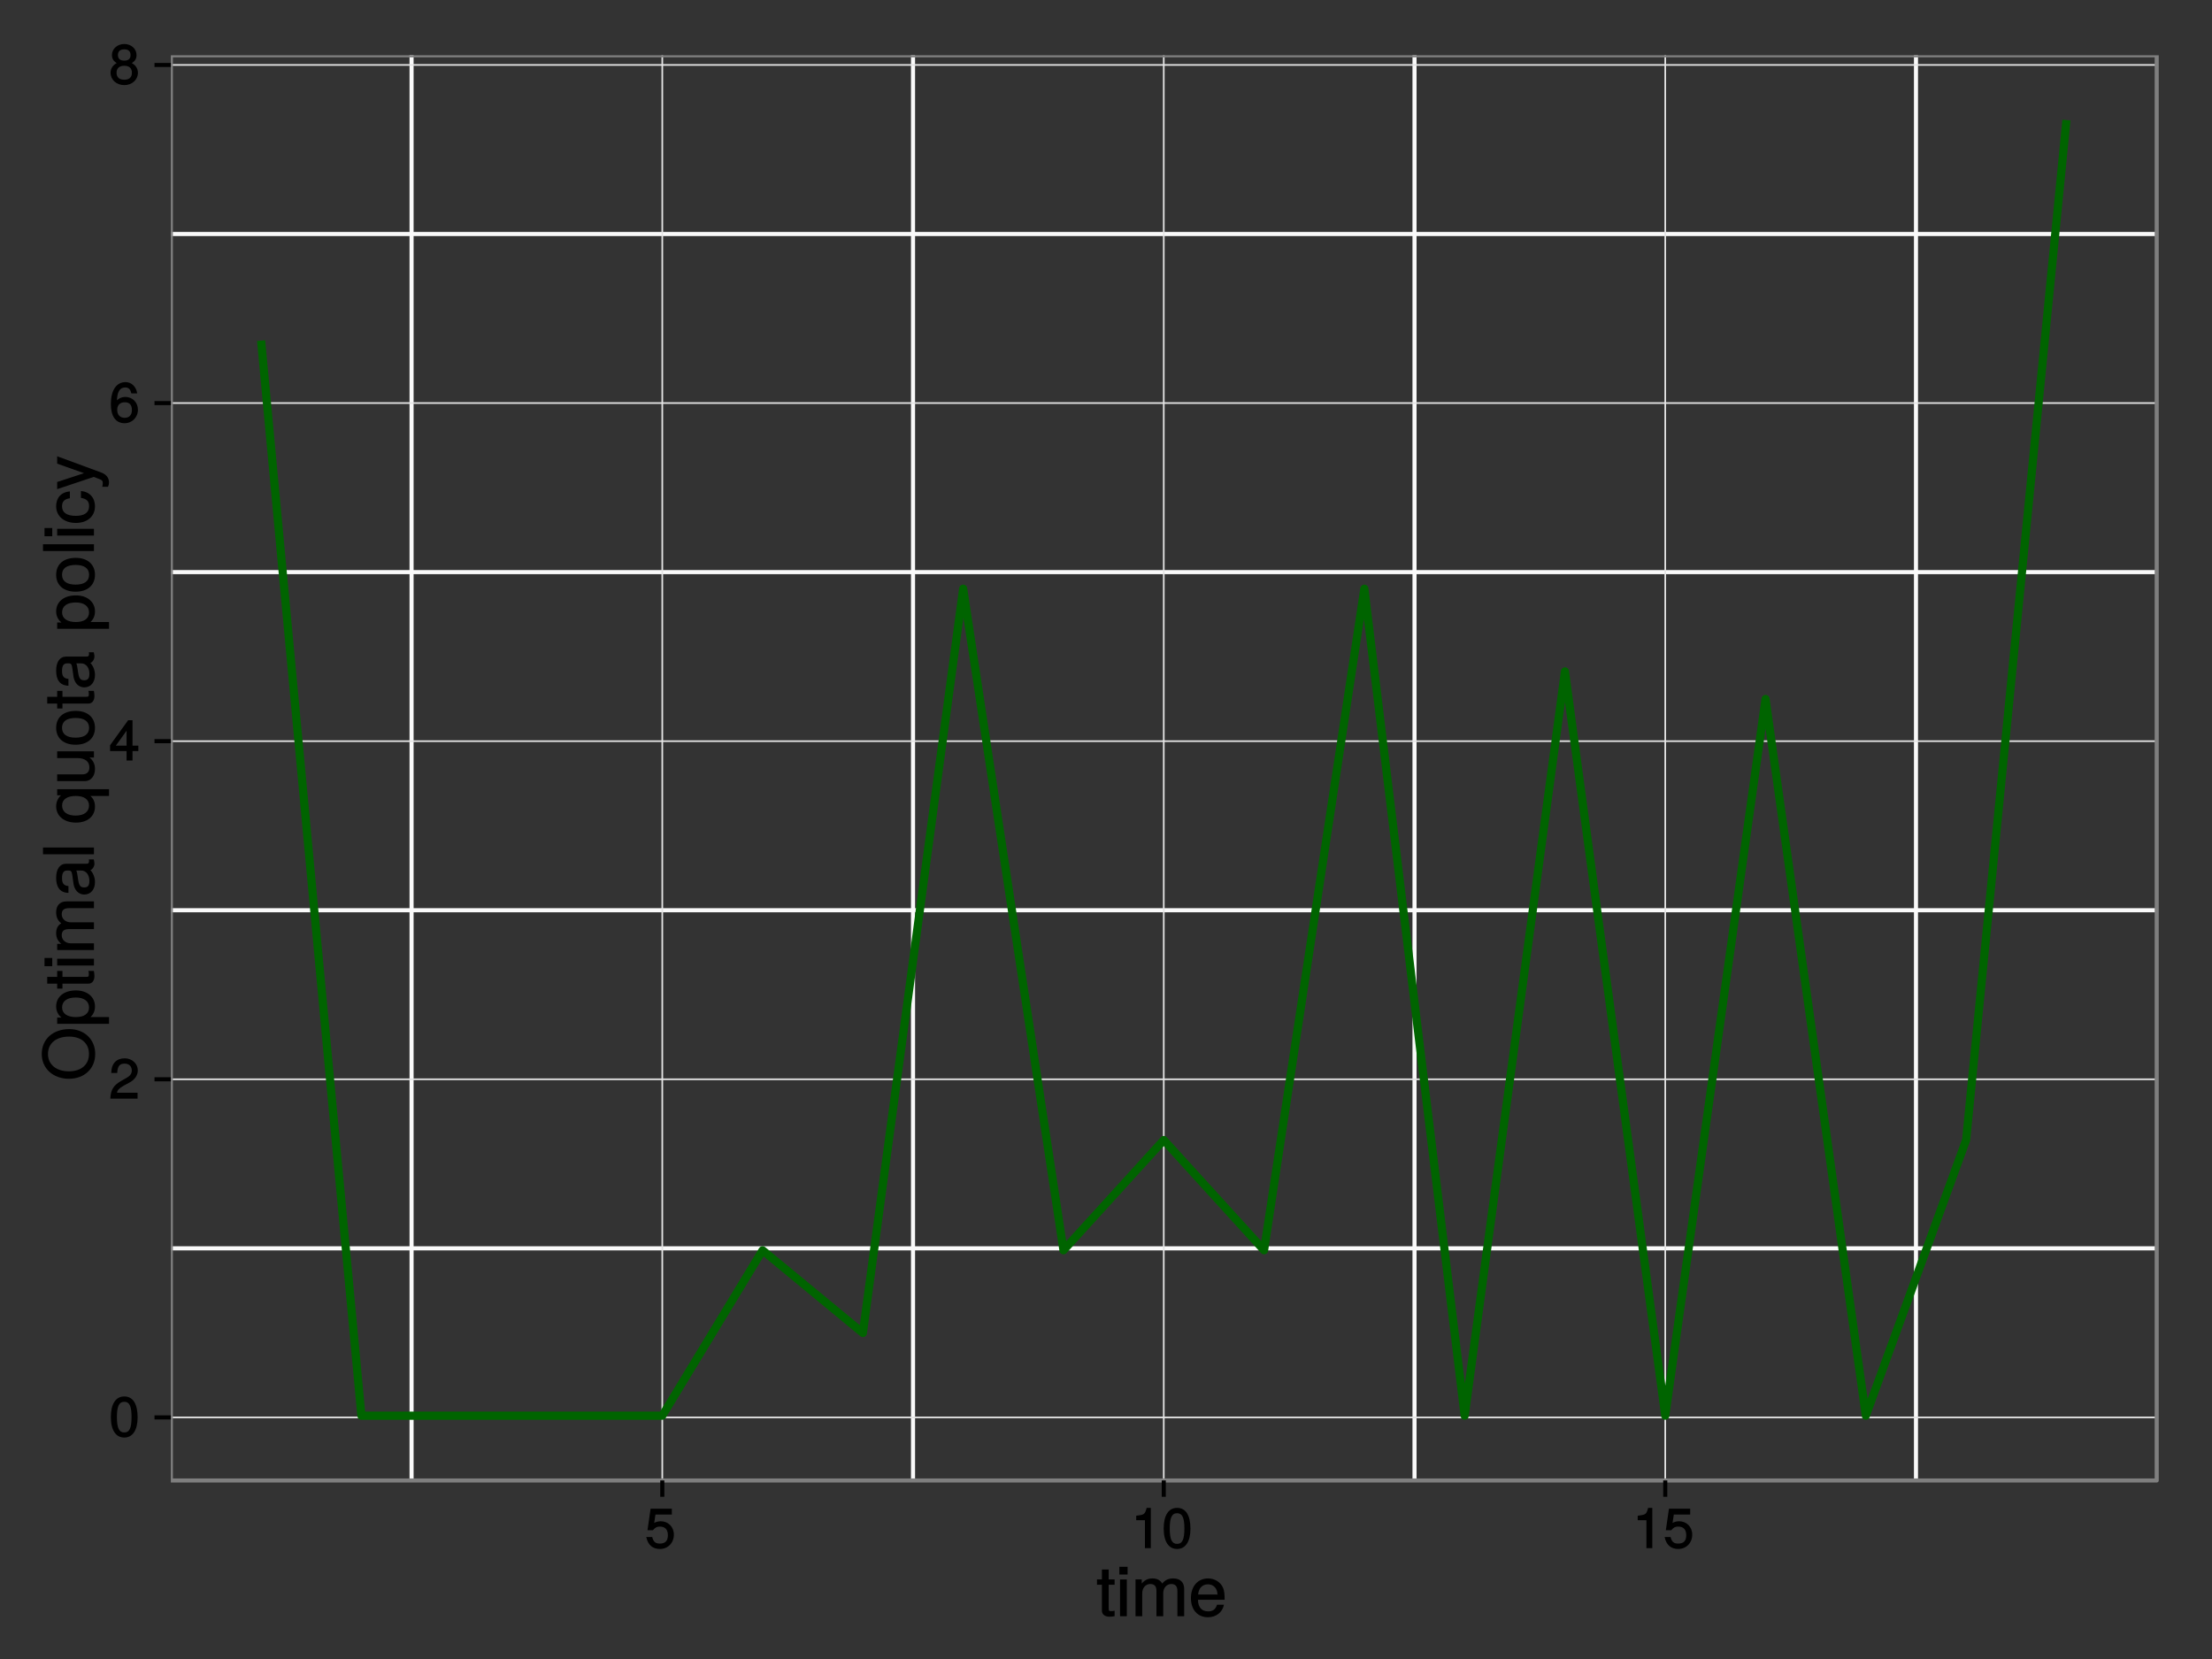 <?xml version="1.0" encoding="UTF-8"?>
<svg xmlns="http://www.w3.org/2000/svg" xmlns:xlink="http://www.w3.org/1999/xlink" width="576pt" height="432pt" viewBox="0 0 576 432" version="1.1">
<rect x="0" y="0" width="576" height="432" fill="#333333" stroke="none"/>
<defs>
<g>
<symbol overflow="visible" id="glyph0-0">
<path style="stroke:none;" d=""/>
</symbol>
<symbol overflow="visible" id="glyph0-1">
<path style="stroke:none;" d="M 7.438 -5.047 C 7.438 -8.594 6.188 -10.484 3.969 -10.484 C 1.75 -10.484 0.469 -8.562 0.469 -5.125 C 0.469 -1.688 1.766 0.219 3.969 0.219 C 6.125 0.219 7.438 -1.688 7.438 -5.047 Z M 5.859 -5.156 C 5.859 -2.266 5.344 -1.109 3.938 -1.109 C 2.594 -1.109 2.047 -2.312 2.047 -5.109 C 2.047 -7.906 2.594 -9.094 3.969 -9.094 C 5.328 -9.094 5.859 -7.891 5.859 -5.156 Z M 5.859 -5.156 "/>
</symbol>
<symbol overflow="visible" id="glyph0-2">
<path style="stroke:none;" d="M 7.484 -7.344 C 7.484 -9.078 6.016 -10.484 4.094 -10.484 C 2 -10.484 0.641 -9.281 0.562 -6.672 L 2.125 -6.672 C 2.219 -8.516 2.797 -9.109 4.047 -9.109 C 5.203 -9.109 5.922 -8.406 5.922 -7.312 C 5.922 -6.516 5.484 -5.922 4.578 -5.406 L 3.25 -4.656 C 1.125 -3.438 0.469 -2.375 0.328 0 L 7.422 0 L 7.422 -1.531 L 2.078 -1.531 C 2.172 -2.219 2.594 -2.656 3.844 -3.391 L 5.281 -4.156 C 6.719 -4.922 7.484 -6.094 7.484 -7.344 Z M 7.484 -7.344 "/>
</symbol>
<symbol overflow="visible" id="glyph0-3">
<path style="stroke:none;" d="M 7.625 -2.578 L 7.625 -3.859 L 6.109 -3.859 L 6.109 -10.484 L 4.969 -10.484 L 0.266 -3.969 L 0.266 -2.453 L 4.562 -2.453 L 4.562 0 L 6.109 0 L 6.109 -2.453 L 7.625 -2.453 Z M 4.703 -3.859 L 1.766 -3.859 L 4.797 -8.078 L 4.562 -8.188 L 4.562 -3.859 Z M 4.703 -3.859 "/>
</symbol>
<symbol overflow="visible" id="glyph0-4">
<path style="stroke:none;" d="M 7.516 -3.297 C 7.516 -5.203 6.094 -6.625 4.266 -6.625 C 3.25 -6.625 2.359 -6.188 1.812 -5.453 L 2.047 -5.344 C 2.062 -7.844 2.734 -9.094 4.188 -9.094 C 5.078 -9.094 5.562 -8.656 5.797 -7.547 L 7.328 -7.547 C 7.062 -9.344 5.828 -10.484 4.281 -10.484 C 1.906 -10.484 0.469 -8.344 0.469 -4.781 C 0.469 -1.594 1.719 0.219 4.047 0.219 C 6 0.219 7.516 -1.297 7.516 -3.297 Z M 5.953 -3.203 C 5.953 -1.922 5.234 -1.188 4.062 -1.188 C 2.875 -1.188 2.125 -1.953 2.125 -3.266 C 2.125 -4.531 2.859 -5.234 4.109 -5.234 C 5.328 -5.234 5.953 -4.562 5.953 -3.203 Z M 5.953 -3.203 "/>
</symbol>
<symbol overflow="visible" id="glyph0-5">
<path style="stroke:none;" d="M 7.516 -3.016 C 7.516 -4.156 6.812 -5.078 5.906 -5.516 C 6.766 -6.031 7.156 -6.656 7.156 -7.625 C 7.156 -9.219 5.781 -10.484 3.969 -10.484 C 2.156 -10.484 0.75 -9.219 0.75 -7.625 C 0.75 -6.672 1.141 -6.047 2 -5.516 C 1.109 -5.078 0.391 -4.156 0.391 -3.031 C 0.391 -1.156 1.938 0.219 3.969 0.219 C 5.984 0.219 7.516 -1.156 7.516 -3.016 Z M 5.594 -7.594 C 5.594 -6.641 5.031 -6.156 3.969 -6.156 C 2.891 -6.156 2.312 -6.641 2.312 -7.609 C 2.312 -8.594 2.891 -9.094 3.969 -9.094 C 5.047 -9.094 5.594 -8.594 5.594 -7.594 Z M 5.953 -3 C 5.953 -1.781 5.234 -1.188 3.938 -1.188 C 2.688 -1.188 1.953 -1.797 1.953 -3 C 1.953 -4.188 2.688 -4.812 3.969 -4.812 C 5.234 -4.812 5.953 -4.188 5.953 -3 Z M 5.953 -3 "/>
</symbol>
<symbol overflow="visible" id="glyph0-6">
<path style="stroke:none;" d="M 7.516 -3.516 C 7.516 -5.531 6.047 -7 4.094 -7 C 3.375 -7 2.688 -6.766 2.391 -6.562 L 2.719 -8.75 L 6.984 -8.75 L 6.984 -10.266 L 1.453 -10.266 L 0.641 -4.656 L 2.047 -4.656 C 2.672 -5.391 3.062 -5.609 3.859 -5.609 C 5.234 -5.609 5.953 -4.859 5.953 -3.344 C 5.953 -1.875 5.25 -1.188 3.859 -1.188 C 2.75 -1.188 2.203 -1.594 1.875 -2.891 L 0.328 -2.891 C 0.781 -0.719 2.078 0.219 3.891 0.219 C 5.953 0.219 7.516 -1.359 7.516 -3.516 Z M 7.516 -3.516 "/>
</symbol>
<symbol overflow="visible" id="glyph0-7">
<path style="stroke:none;" d="M 5.125 -0.125 L 5.125 -10.484 L 4.047 -10.484 C 3.578 -8.766 3.422 -8.703 1.328 -8.438 L 1.328 -7.281 L 3.594 -7.281 L 3.594 0 L 5.125 0 Z M 5.125 -0.125 "/>
</symbol>
<symbol overflow="visible" id="glyph1-0">
<path style="stroke:none;" d=""/>
</symbol>
<symbol overflow="visible" id="glyph1-1">
<path style="stroke:none;" d="M 4.703 -0.078 L 4.703 -1.438 C 4.375 -1.344 4.141 -1.328 3.859 -1.328 C 3.203 -1.328 3.156 -1.438 3.156 -2.109 L 3.156 -8.203 L 4.703 -8.203 L 4.703 -9.578 L 3.156 -9.578 L 3.156 -12.172 L 1.391 -12.172 L 1.391 -9.578 L 0.109 -9.578 L 0.109 -8.203 L 1.391 -8.203 L 1.391 -1.438 C 1.391 -0.484 2.172 0.125 3.344 0.125 C 3.703 0.125 4.062 0.094 4.703 -0.016 Z M 4.703 -0.078 "/>
</symbol>
<symbol overflow="visible" id="glyph1-2">
<path style="stroke:none;" d="M 2.875 -0.078 L 2.875 -9.578 L 1.109 -9.578 L 1.109 0 L 2.875 0 Z M 3.078 -10.922 L 3.078 -12.875 L 0.938 -12.875 L 0.938 -10.859 L 3.078 -10.859 Z M 3.078 -10.922 "/>
</symbol>
<symbol overflow="visible" id="glyph1-3">
<path style="stroke:none;" d="M 13.812 -0.078 L 13.812 -7.141 C 13.812 -8.844 12.75 -9.844 10.984 -9.844 C 9.719 -9.844 8.859 -9.438 8.094 -8.516 C 7.609 -9.375 6.766 -9.844 5.547 -9.844 C 4.281 -9.844 3.344 -9.344 2.531 -8.203 L 2.766 -8.172 L 2.766 -9.578 L 1.141 -9.578 L 1.141 0 L 2.891 0 L 2.891 -6 C 2.891 -7.359 3.766 -8.391 4.984 -8.391 C 6.109 -8.391 6.594 -7.781 6.594 -6.562 L 6.594 0 L 8.359 0 L 8.359 -6 C 8.359 -7.359 9.234 -8.391 10.453 -8.391 C 11.562 -8.391 12.047 -7.766 12.047 -6.562 L 12.047 0 L 13.812 0 Z M 13.812 -0.078 "/>
</symbol>
<symbol overflow="visible" id="glyph1-4">
<path style="stroke:none;" d="M 9.359 -4.359 C 9.359 -5.719 9.25 -6.594 8.984 -7.297 C 8.375 -8.844 6.797 -9.844 5.047 -9.844 C 2.406 -9.844 0.578 -7.828 0.578 -4.734 C 0.578 -1.641 2.359 0.266 5 0.266 C 7.156 0.266 8.781 -1.031 9.188 -3 L 7.375 -3 C 6.969 -1.75 6.266 -1.266 5.062 -1.266 C 3.484 -1.266 2.453 -2.203 2.406 -4.281 L 9.359 -4.281 Z M 7.719 -5.641 C 7.719 -5.641 7.531 -5.656 7.531 -5.656 L 2.453 -5.656 C 2.578 -7.25 3.516 -8.312 5.016 -8.312 C 6.5 -8.312 7.484 -7.156 7.484 -5.688 Z M 7.719 -5.641 "/>
</symbol>
<symbol overflow="visible" id="glyph2-0">
<path style="stroke:none;" d=""/>
</symbol>
<symbol overflow="visible" id="glyph2-1">
<path style="stroke:none;" d="M -6.422 -13.484 C -10.656 -13.484 -13.594 -10.859 -13.594 -7 C -13.594 -3.234 -10.641 -0.547 -6.531 -0.547 C -2.438 -0.547 0.328 -3.234 0.328 -7.016 C 0.328 -10.875 -2.578 -13.484 -6.422 -13.484 Z M -6.469 -11.531 C -3.297 -11.531 -1.297 -9.797 -1.297 -7.016 C -1.297 -4.234 -3.297 -2.484 -6.531 -2.484 C -9.781 -2.484 -11.969 -4.234 -11.969 -7 C -11.969 -9.844 -9.781 -11.531 -6.469 -11.531 Z M -6.469 -11.531 "/>
</symbol>
<symbol overflow="visible" id="glyph2-2">
<path style="stroke:none;" d="M -4.703 -9.547 C -7.859 -9.547 -9.844 -7.859 -9.844 -5.359 C -9.844 -4.094 -9.234 -2.953 -8.125 -2.25 L -8.078 -2.484 L -9.578 -2.484 L -9.578 -0.844 L 3.922 -0.844 L 3.922 -2.609 L -1.203 -2.609 L -1.156 -2.375 C -0.188 -3.172 0.266 -4.156 0.266 -5.375 C 0.266 -7.812 -1.688 -9.547 -4.703 -9.547 Z M -4.734 -7.703 C -2.594 -7.703 -1.281 -6.75 -1.281 -5.109 C -1.281 -3.531 -2.5 -2.609 -4.719 -2.609 C -6.938 -2.609 -8.297 -3.531 -8.297 -5.109 C -8.297 -6.766 -6.984 -7.703 -4.734 -7.703 Z M -4.734 -7.703 "/>
</symbol>
<symbol overflow="visible" id="glyph2-3">
<path style="stroke:none;" d="M -0.078 -4.703 L -1.438 -4.703 C -1.344 -4.375 -1.328 -4.141 -1.328 -3.859 C -1.328 -3.203 -1.438 -3.156 -2.109 -3.156 L -8.203 -3.156 L -8.203 -4.703 L -9.578 -4.703 L -9.578 -3.156 L -12.172 -3.156 L -12.172 -1.391 L -9.578 -1.391 L -9.578 -0.109 L -8.203 -0.109 L -8.203 -1.391 L -1.438 -1.391 C -0.484 -1.391 0.125 -2.172 0.125 -3.344 C 0.125 -3.703 0.094 -4.062 -0.016 -4.703 Z M -0.078 -4.703 "/>
</symbol>
<symbol overflow="visible" id="glyph2-4">
<path style="stroke:none;" d="M -0.078 -2.875 L -9.578 -2.875 L -9.578 -1.109 L 0 -1.109 L 0 -2.875 Z M -10.922 -3.078 L -12.875 -3.078 L -12.875 -0.938 L -10.859 -0.938 L -10.859 -3.078 Z M -10.922 -3.078 "/>
</symbol>
<symbol overflow="visible" id="glyph2-5">
<path style="stroke:none;" d="M -0.078 -13.812 L -7.141 -13.812 C -8.844 -13.812 -9.844 -12.75 -9.844 -10.984 C -9.844 -9.719 -9.438 -8.859 -8.516 -8.094 C -9.375 -7.609 -9.844 -6.766 -9.844 -5.547 C -9.844 -4.281 -9.344 -3.344 -8.203 -2.531 L -8.172 -2.766 L -9.578 -2.766 L -9.578 -1.141 L 0 -1.141 L 0 -2.891 L -6 -2.891 C -7.359 -2.891 -8.391 -3.766 -8.391 -4.984 C -8.391 -6.109 -7.781 -6.594 -6.562 -6.594 L 0 -6.594 L 0 -8.359 L -6 -8.359 C -7.359 -8.359 -8.391 -9.234 -8.391 -10.453 C -8.391 -11.562 -7.766 -12.047 -6.562 -12.047 L 0 -12.047 L 0 -13.812 Z M -0.078 -13.812 "/>
</symbol>
<symbol overflow="visible" id="glyph2-6">
<path style="stroke:none;" d="M -0.109 -9.75 L -1.328 -9.75 C -1.281 -9.469 -1.281 -9.391 -1.281 -9.312 C -1.281 -8.781 -1.469 -8.625 -1.938 -8.625 L -7.203 -8.625 C -8.875 -8.625 -9.844 -7.266 -9.844 -4.953 C -9.844 -2.656 -8.953 -1.109 -6.641 -1.031 L -6.641 -2.812 C -7.859 -2.938 -8.312 -3.484 -8.312 -4.891 C -8.312 -6.25 -7.891 -6.859 -6.984 -6.859 L -6.594 -6.859 C -5.953 -6.859 -5.766 -6.625 -5.609 -5.438 C -5.344 -3.312 -5.281 -2.984 -5.047 -2.406 C -4.594 -1.312 -3.672 -0.609 -2.516 -0.609 C -0.812 -0.609 0.266 -1.938 0.266 -3.859 C 0.266 -5.062 -0.25 -6.312 -0.938 -6.969 C -0.469 -7.078 0.125 -7.859 0.125 -8.609 C 0.125 -8.906 0.094 -9.141 -0.047 -9.75 Z M -3.328 -6.859 C -1.984 -6.859 -1.188 -5.641 -1.188 -4.172 C -1.188 -3 -1.531 -2.453 -2.562 -2.453 C -3.547 -2.453 -3.906 -2.984 -4.141 -4.594 C -4.359 -6.172 -4.422 -6.5 -4.594 -6.859 Z M -3.328 -6.859 "/>
</symbol>
<symbol overflow="visible" id="glyph2-7">
<path style="stroke:none;" d="M -0.078 -2.844 L -13.266 -2.844 L -13.266 -1.078 L 0 -1.078 L 0 -2.844 Z M -0.078 -2.844 "/>
</symbol>
<symbol overflow="visible" id="glyph2-8">
<path style="stroke:none;" d=""/>
</symbol>
<symbol overflow="visible" id="glyph2-9">
<path style="stroke:none;" d="M 3.859 -9.031 L -9.578 -9.031 L -9.578 -7.438 L -8.25 -7.438 L -8.281 -7.672 C -9.266 -6.969 -9.844 -5.812 -9.844 -4.578 C -9.844 -2.094 -7.812 -0.328 -4.688 -0.328 C -1.625 -0.328 0.266 -2.016 0.266 -4.5 C 0.266 -5.812 -0.219 -6.797 -1.234 -7.5 L -1.297 -7.266 L 3.922 -7.266 L 3.922 -9.031 Z M -4.734 -7.266 C -2.578 -7.266 -1.281 -6.375 -1.281 -4.781 C -1.281 -3.125 -2.594 -2.156 -4.781 -2.156 C -6.969 -2.156 -8.297 -3.125 -8.297 -4.781 C -8.297 -6.391 -6.938 -7.266 -4.734 -7.266 Z M -4.734 -7.266 "/>
</symbol>
<symbol overflow="visible" id="glyph2-10">
<path style="stroke:none;" d="M -0.078 -8.797 L -9.578 -8.797 L -9.578 -7.031 L -4.297 -7.031 C -2.375 -7.031 -1.188 -6.172 -1.188 -4.609 C -1.188 -3.422 -1.844 -2.797 -2.969 -2.797 L -9.578 -2.797 L -9.578 -1.031 L -2.375 -1.031 C -0.812 -1.031 0.266 -2.344 0.266 -4.172 C 0.266 -5.562 -0.234 -6.531 -1.469 -7.422 L -1.531 -7.188 L 0 -7.188 L 0 -8.797 Z M -0.078 -8.797 "/>
</symbol>
<symbol overflow="visible" id="glyph2-11">
<path style="stroke:none;" d="M -4.719 -9.312 C -7.969 -9.312 -9.844 -7.609 -9.844 -4.891 C -9.844 -2.25 -7.953 -0.5 -4.781 -0.5 C -1.625 -0.5 0.266 -2.234 0.266 -4.906 C 0.266 -7.562 -1.625 -9.312 -4.719 -9.312 Z M -4.734 -7.469 C -2.516 -7.469 -1.266 -6.562 -1.266 -4.906 C -1.266 -3.234 -2.5 -2.344 -4.781 -2.344 C -7.062 -2.344 -8.312 -3.234 -8.312 -4.906 C -8.312 -6.609 -7.078 -7.469 -4.734 -7.469 Z M -4.734 -7.469 "/>
</symbol>
<symbol overflow="visible" id="glyph2-12">
<path style="stroke:none;" d="M -3.391 -8.594 L -3.391 -6.938 C -1.859 -6.672 -1.266 -6.047 -1.266 -4.766 C -1.266 -3.109 -2.469 -2.25 -4.703 -2.25 C -7.062 -2.25 -8.312 -3.094 -8.312 -4.734 C -8.312 -6 -7.656 -6.641 -6.266 -6.828 L -6.266 -8.609 C -8.641 -8.422 -9.844 -6.859 -9.844 -4.75 C -9.844 -2.219 -7.828 -0.406 -4.703 -0.406 C -1.656 -0.406 0.266 -2.172 0.266 -4.734 C 0.266 -6.984 -1.156 -8.531 -3.391 -8.719 Z M -3.391 -8.594 "/>
</symbol>
<symbol overflow="visible" id="glyph2-13">
<path style="stroke:none;" d="M -9.578 -8.609 L -9.578 -6.844 L -2.219 -4.234 L -2.156 -4.5 L -9.578 -2.062 L -9.578 -0.203 L -0.047 -3.391 L 1.406 -2.828 C 2.062 -2.578 2.297 -2.406 2.297 -1.766 C 2.297 -1.547 2.266 -1.297 2.172 -0.828 L 3.656 -0.828 C 3.828 -1.172 3.922 -1.578 3.922 -1.984 C 3.922 -3.047 3.266 -4.031 1.906 -4.531 L -9.578 -8.766 Z M -9.578 -8.609 "/>
</symbol>
</g>
<clipPath id="clip1">
  <path d="M 44.488 324 L 562.602 324 L 562.602 326 L 44.488 326 Z M 44.488 324 "/>
</clipPath>
<clipPath id="clip2">
  <path d="M 44.488 236 L 562.602 236 L 562.602 238 L 44.488 238 Z M 44.488 236 "/>
</clipPath>
<clipPath id="clip3">
  <path d="M 44.488 148 L 562.602 148 L 562.602 150 L 44.488 150 Z M 44.488 148 "/>
</clipPath>
<clipPath id="clip4">
  <path d="M 44.488 60 L 562.602 60 L 562.602 62 L 44.488 62 Z M 44.488 60 "/>
</clipPath>
<clipPath id="clip5">
  <path d="M 106 14.398 L 108 14.398 L 108 386.512 L 106 386.512 Z M 106 14.398 "/>
</clipPath>
<clipPath id="clip6">
  <path d="M 237 14.398 L 239 14.398 L 239 386.512 L 237 386.512 Z M 237 14.398 "/>
</clipPath>
<clipPath id="clip7">
  <path d="M 367 14.398 L 369 14.398 L 369 386.512 L 367 386.512 Z M 367 14.398 "/>
</clipPath>
<clipPath id="clip8">
  <path d="M 498 14.398 L 500 14.398 L 500 386.512 L 498 386.512 Z M 498 14.398 "/>
</clipPath>
<clipPath id="clip9">
  <path d="M 44.488 368 L 562 368 L 562 370 L 44.488 370 Z M 44.488 368 "/>
</clipPath>
<clipPath id="clip10">
  <path d="M 44.488 280 L 562 280 L 562 282 L 44.488 282 Z M 44.488 280 "/>
</clipPath>
<clipPath id="clip11">
  <path d="M 44.488 192 L 562 192 L 562 194 L 44.488 194 Z M 44.488 192 "/>
</clipPath>
<clipPath id="clip12">
  <path d="M 44.488 104 L 562 104 L 562 106 L 44.488 106 Z M 44.488 104 "/>
</clipPath>
<clipPath id="clip13">
  <path d="M 44.488 16 L 562 16 L 562 18 L 44.488 18 Z M 44.488 16 "/>
</clipPath>
<clipPath id="clip14">
  <path d="M 172 14.398 L 173 14.398 L 173 386 L 172 386 Z M 172 14.398 "/>
</clipPath>
<clipPath id="clip15">
  <path d="M 302 14.398 L 304 14.398 L 304 386 L 302 386 Z M 302 14.398 "/>
</clipPath>
<clipPath id="clip16">
  <path d="M 433 14.398 L 434 14.398 L 434 386 L 433 386 Z M 433 14.398 "/>
</clipPath>
<clipPath id="clip17">
  <path d="M 44.488 14.398 L 562.602 14.398 L 562.602 386.512 L 44.488 386.512 Z M 44.488 14.398 "/>
</clipPath>
</defs>
<g id="surface3349">
<g clip-path="url(#clip1)" clip-rule="nonzero">
<path style="fill:none;stroke-width:1.063;stroke-linecap:butt;stroke-linejoin:round;stroke:rgb(98.039%,98.039%,98.039%);stroke-opacity:1;stroke-miterlimit:10;" d="M 44.488 325.062 L 561.602 325.062 "/>
</g>
<g clip-path="url(#clip2)" clip-rule="nonzero">
<path style="fill:none;stroke-width:1.063;stroke-linecap:butt;stroke-linejoin:round;stroke:rgb(98.039%,98.039%,98.039%);stroke-opacity:1;stroke-miterlimit:10;" d="M 44.488 237.02 L 561.602 237.02 "/>
</g>
<g clip-path="url(#clip3)" clip-rule="nonzero">
<path style="fill:none;stroke-width:1.063;stroke-linecap:butt;stroke-linejoin:round;stroke:rgb(98.039%,98.039%,98.039%);stroke-opacity:1;stroke-miterlimit:10;" d="M 44.488 148.977 L 561.602 148.977 "/>
</g>
<g clip-path="url(#clip4)" clip-rule="nonzero">
<path style="fill:none;stroke-width:1.063;stroke-linecap:butt;stroke-linejoin:round;stroke:rgb(98.039%,98.039%,98.039%);stroke-opacity:1;stroke-miterlimit:10;" d="M 44.488 60.934 L 561.602 60.934 "/>
</g>
<g clip-path="url(#clip5)" clip-rule="nonzero">
<path style="fill:none;stroke-width:1.063;stroke-linecap:butt;stroke-linejoin:round;stroke:rgb(98.039%,98.039%,98.039%);stroke-opacity:1;stroke-miterlimit:10;" d="M 107.168 385.512 L 107.168 14.398 "/>
</g>
<g clip-path="url(#clip6)" clip-rule="nonzero">
<path style="fill:none;stroke-width:1.063;stroke-linecap:butt;stroke-linejoin:round;stroke:rgb(98.039%,98.039%,98.039%);stroke-opacity:1;stroke-miterlimit:10;" d="M 237.75 385.512 L 237.75 14.398 "/>
</g>
<g clip-path="url(#clip7)" clip-rule="nonzero">
<path style="fill:none;stroke-width:1.063;stroke-linecap:butt;stroke-linejoin:round;stroke:rgb(98.039%,98.039%,98.039%);stroke-opacity:1;stroke-miterlimit:10;" d="M 368.336 385.512 L 368.336 14.398 "/>
</g>
<g clip-path="url(#clip8)" clip-rule="nonzero">
<path style="fill:none;stroke-width:1.063;stroke-linecap:butt;stroke-linejoin:round;stroke:rgb(98.039%,98.039%,98.039%);stroke-opacity:1;stroke-miterlimit:10;" d="M 498.918 385.512 L 498.918 14.398 "/>
</g>
<g clip-path="url(#clip9)" clip-rule="nonzero">
<path style="fill:none;stroke-width:0.425;stroke-linecap:butt;stroke-linejoin:round;stroke:rgb(89.804%,89.804%,89.804%);stroke-opacity:1;stroke-miterlimit:10;" d="M 44.488 369.086 L 561.602 369.086 "/>
</g>
<g clip-path="url(#clip10)" clip-rule="nonzero">
<path style="fill:none;stroke-width:0.425;stroke-linecap:butt;stroke-linejoin:round;stroke:rgb(89.804%,89.804%,89.804%);stroke-opacity:1;stroke-miterlimit:10;" d="M 44.488 281.043 L 561.602 281.043 "/>
</g>
<g clip-path="url(#clip11)" clip-rule="nonzero">
<path style="fill:none;stroke-width:0.425;stroke-linecap:butt;stroke-linejoin:round;stroke:rgb(89.804%,89.804%,89.804%);stroke-opacity:1;stroke-miterlimit:10;" d="M 44.488 193 L 561.602 193 "/>
</g>
<g clip-path="url(#clip12)" clip-rule="nonzero">
<path style="fill:none;stroke-width:0.425;stroke-linecap:butt;stroke-linejoin:round;stroke:rgb(89.804%,89.804%,89.804%);stroke-opacity:1;stroke-miterlimit:10;" d="M 44.488 104.957 L 561.602 104.957 "/>
</g>
<g clip-path="url(#clip13)" clip-rule="nonzero">
<path style="fill:none;stroke-width:0.425;stroke-linecap:butt;stroke-linejoin:round;stroke:rgb(89.804%,89.804%,89.804%);stroke-opacity:1;stroke-miterlimit:10;" d="M 44.488 16.914 L 561.602 16.914 "/>
</g>
<g clip-path="url(#clip14)" clip-rule="nonzero">
<path style="fill:none;stroke-width:0.425;stroke-linecap:butt;stroke-linejoin:round;stroke:rgb(89.804%,89.804%,89.804%);stroke-opacity:1;stroke-miterlimit:10;" d="M 172.461 385.512 L 172.461 14.398 "/>
</g>
<g clip-path="url(#clip15)" clip-rule="nonzero">
<path style="fill:none;stroke-width:0.425;stroke-linecap:butt;stroke-linejoin:round;stroke:rgb(89.804%,89.804%,89.804%);stroke-opacity:1;stroke-miterlimit:10;" d="M 303.043 385.512 L 303.043 14.398 "/>
</g>
<g clip-path="url(#clip16)" clip-rule="nonzero">
<path style="fill:none;stroke-width:0.425;stroke-linecap:butt;stroke-linejoin:round;stroke:rgb(89.804%,89.804%,89.804%);stroke-opacity:1;stroke-miterlimit:10;" d="M 433.629 385.512 L 433.629 14.398 "/>
</g>
<path style="fill:none;stroke-width:2.126;stroke-linecap:butt;stroke-linejoin:round;stroke:rgb(0%,39.216%,0%);stroke-opacity:1;stroke-miterlimit:1;" d="M 67.992 88.695 L 94.109 368.645 L 172.461 368.645 L 198.574 325.574 L 224.691 347.109 L 250.809 153.297 L 276.926 325.574 L 303.043 296.863 L 329.16 325.574 L 355.277 153.297 L 381.395 368.645 L 407.512 174.832 L 433.629 368.645 L 459.746 182.012 L 485.859 368.645 L 511.977 296.863 L 538.094 31.27 "/>
<g clip-path="url(#clip17)" clip-rule="nonzero">
<path style="fill:none;stroke-width:1.063;stroke-linecap:round;stroke-linejoin:round;stroke:rgb(49.804%,49.804%,49.804%);stroke-opacity:1;stroke-miterlimit:10;" d="M 44.488 385.512 L 561.602 385.512 L 561.602 14.398 L 44.488 14.398 Z M 44.488 385.512 "/>
</g>
<g style="fill:rgb(0%,0%,0%);fill-opacity:1;">
  <use xlink:href="#glyph0-1" x="28.398" y="374.116"/>
</g>
<g style="fill:rgb(0%,0%,0%);fill-opacity:1;">
  <use xlink:href="#glyph0-2" x="28.398" y="286.073"/>
</g>
<g style="fill:rgb(0%,0%,0%);fill-opacity:1;">
  <use xlink:href="#glyph0-3" x="28.398" y="198.03"/>
</g>
<g style="fill:rgb(0%,0%,0%);fill-opacity:1;">
  <use xlink:href="#glyph0-4" x="28.398" y="109.987"/>
</g>
<g style="fill:rgb(0%,0%,0%);fill-opacity:1;">
  <use xlink:href="#glyph0-5" x="28.398" y="21.944"/>
</g>
<path style="fill:none;stroke-width:1.063;stroke-linecap:butt;stroke-linejoin:round;stroke:rgb(0%,0%,0%);stroke-opacity:1;stroke-miterlimit:10;" d="M 40.234 369.086 L 44.488 369.086 "/>
<path style="fill:none;stroke-width:1.063;stroke-linecap:butt;stroke-linejoin:round;stroke:rgb(0%,0%,0%);stroke-opacity:1;stroke-miterlimit:10;" d="M 40.234 281.043 L 44.488 281.043 "/>
<path style="fill:none;stroke-width:1.063;stroke-linecap:butt;stroke-linejoin:round;stroke:rgb(0%,0%,0%);stroke-opacity:1;stroke-miterlimit:10;" d="M 40.234 193 L 44.488 193 "/>
<path style="fill:none;stroke-width:1.063;stroke-linecap:butt;stroke-linejoin:round;stroke:rgb(0%,0%,0%);stroke-opacity:1;stroke-miterlimit:10;" d="M 40.234 104.957 L 44.488 104.957 "/>
<path style="fill:none;stroke-width:1.063;stroke-linecap:butt;stroke-linejoin:round;stroke:rgb(0%,0%,0%);stroke-opacity:1;stroke-miterlimit:10;" d="M 40.234 16.914 L 44.488 16.914 "/>
<path style="fill:none;stroke-width:1.063;stroke-linecap:butt;stroke-linejoin:round;stroke:rgb(0%,0%,0%);stroke-opacity:1;stroke-miterlimit:10;" d="M 172.461 389.766 L 172.461 385.512 "/>
<path style="fill:none;stroke-width:1.063;stroke-linecap:butt;stroke-linejoin:round;stroke:rgb(0%,0%,0%);stroke-opacity:1;stroke-miterlimit:10;" d="M 303.043 389.766 L 303.043 385.512 "/>
<path style="fill:none;stroke-width:1.063;stroke-linecap:butt;stroke-linejoin:round;stroke:rgb(0%,0%,0%);stroke-opacity:1;stroke-miterlimit:10;" d="M 433.629 389.766 L 433.629 385.512 "/>
<g style="fill:rgb(0%,0%,0%);fill-opacity:1;">
  <use xlink:href="#glyph0-6" x="167.961" y="403.132"/>
</g>
<g style="fill:rgb(0%,0%,0%);fill-opacity:1;">
  <use xlink:href="#glyph0-7" x="294.543" y="403.132"/>
  <use xlink:href="#glyph0-1" x="302.553" y="403.132"/>
</g>
<g style="fill:rgb(0%,0%,0%);fill-opacity:1;">
  <use xlink:href="#glyph0-7" x="425.129" y="403.132"/>
  <use xlink:href="#glyph0-6" x="433.139" y="403.132"/>
</g>
<g style="fill:rgb(0%,0%,0%);fill-opacity:1;">
  <use xlink:href="#glyph1-1" x="285.543" y="420.863"/>
  <use xlink:href="#glyph1-2" x="290.547" y="420.863"/>
  <use xlink:href="#glyph1-3" x="294.543" y="420.863"/>
  <use xlink:href="#glyph1-4" x="309.537" y="420.863"/>
</g>
<g style="fill:rgb(0%,0%,0%);fill-opacity:1;">
  <use xlink:href="#glyph2-1" x="24.465" y="281.457"/>
  <use xlink:href="#glyph2-2" x="24.465" y="267.453"/>
  <use xlink:href="#glyph2-3" x="24.465" y="257.535"/>
  <use xlink:href="#glyph2-4" x="24.465" y="252.531"/>
  <use xlink:href="#glyph2-5" x="24.465" y="248.535"/>
  <use xlink:href="#glyph2-6" x="24.465" y="233.541"/>
  <use xlink:href="#glyph2-7" x="24.465" y="223.533"/>
  <use xlink:href="#glyph2-8" x="24.465" y="219.537"/>
  <use xlink:href="#glyph2-9" x="24.465" y="214.533"/>
  <use xlink:href="#glyph2-10" x="24.465" y="204.436"/>
  <use xlink:href="#glyph2-11" x="24.465" y="194.428"/>
  <use xlink:href="#glyph2-3" x="24.465" y="184.6"/>
  <use xlink:href="#glyph2-6" x="24.465" y="179.596"/>
  <use xlink:href="#glyph2-8" x="24.465" y="169.588"/>
  <use xlink:href="#glyph2-2" x="24.465" y="164.584"/>
  <use xlink:href="#glyph2-11" x="24.465" y="154.576"/>
  <use xlink:href="#glyph2-7" x="24.465" y="144.568"/>
  <use xlink:href="#glyph2-4" x="24.465" y="140.572"/>
  <use xlink:href="#glyph2-12" x="24.465" y="136.576"/>
  <use xlink:href="#glyph2-13" x="24.465" y="127.576"/>
</g>
</g>
</svg>
